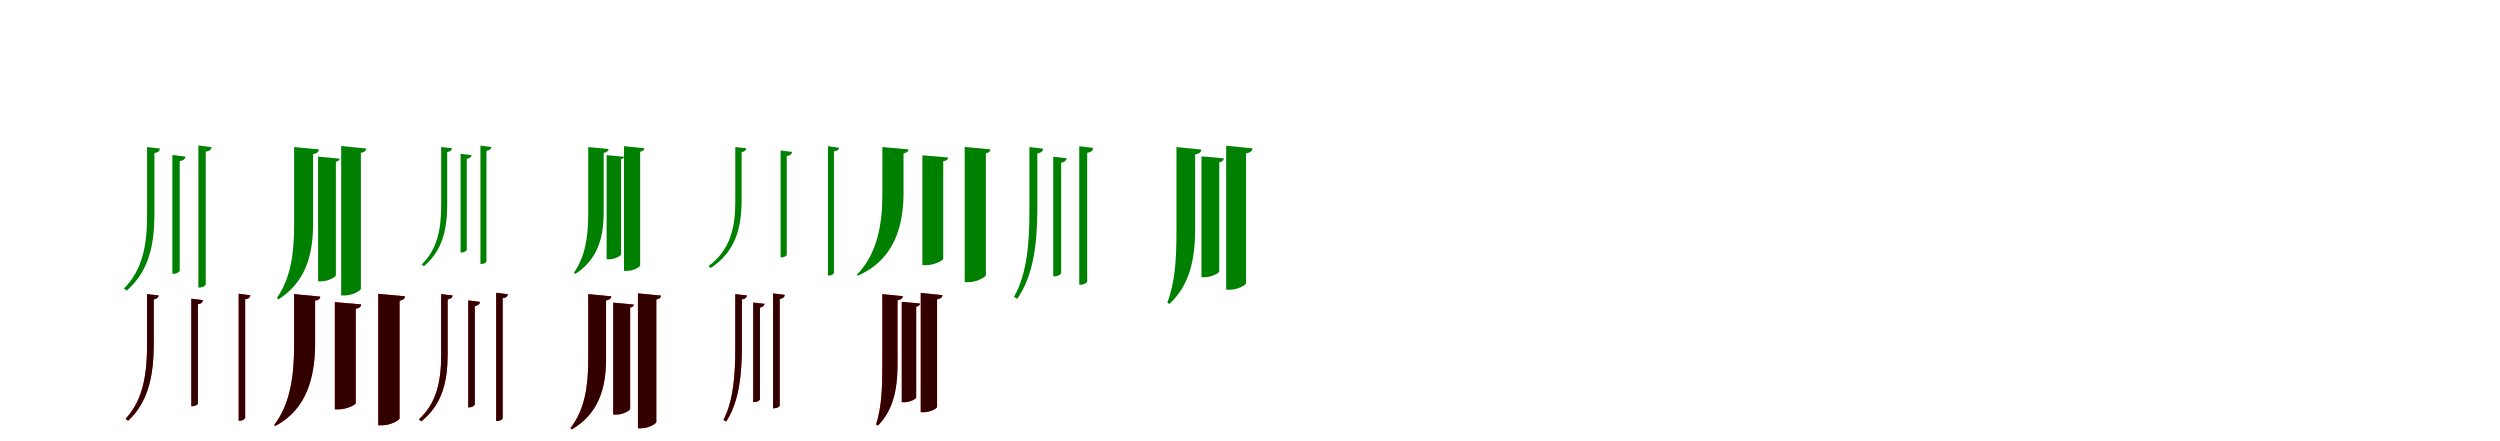 <?xml version="1.0" encoding="UTF-8"?>
<svg width="1700" height="300" xmlns="http://www.w3.org/2000/svg">
<rect width="100%" height="100%" fill="white"/>
<g fill="green" transform="translate(100 100) scale(0.1 -0.1)"><path d="M-0.0 0.0V-469.0C0.0 -670.0 -32.0 -836.0 -157.0 -962.0L-138.0 -976.0C10.0 -846.0 48.0 -672.0 50.0 -469.0V-41.0C78.0 -36.0 85.0 -26.0 88.0 -10.0ZM172.0 -54.0V-862.0H182.0C200.0 -862.0 222.0 -849.0 222.0 -839.0V-96.0C249.0 -91.0 259.0 -80.0 262.0 -65.0ZM349.0 11.0V-955.0H359.0C379.0 -955.0 399.0 -943.0 399.0 -933.0V-31.0C427.0 -28.0 436.0 -16.0 439.0 -1.0Z"/></g>
<g fill="green" transform="translate(200 100) scale(0.1 -0.1)"><path d="M0.0 0.0V-532.0C0.0 -733.0 -25.0 -892.0 -117.0 -1026.0L-106.0 -1036.0C71.0 -921.0 127.0 -749.0 129.0 -532.0V-48.0C158.0 -43.0 167.0 -32.0 169.0 -16.0ZM163.0 -65.0V-913.0H187.0C230.0 -913.0 284.0 -884.0 284.0 -872.0V-100.0C302.0 -97.0 308.0 -89.0 310.0 -79.0ZM320.0 7.0V-1009.0H345.0C395.0 -1009.0 454.0 -977.0 454.0 -963.0V-39.0C481.0 -35.0 488.0 -24.0 490.0 -10.0Z"/></g>
<g fill="green" transform="translate(300 100) scale(0.1 -0.1)"><path d="M0.0 0.0V-397.0C0.0 -564.0 -28.0 -697.0 -133.0 -799.0L-117.0 -810.0C7.0 -705.0 40.0 -565.0 41.0 -397.0V-34.0C65.0 -30.0 71.0 -22.0 73.0 -8.0ZM132.0 -46.0V-717.0H140.0C155.0 -717.0 174.0 -706.0 174.0 -698.0V-81.0C196.0 -76.0 205.0 -67.0 207.0 -55.0ZM267.0 10.0V-795.0H275.0C292.0 -795.0 308.0 -785.0 308.0 -777.0V-25.0C331.0 -23.0 339.0 -12.0 341.0 0.0Z"/></g>
<g fill="green" transform="translate(400 100) scale(0.1 -0.1)"><path d="M0.0 0.0V-451.0C0.0 -618.0 -22.0 -745.0 -97.0 -854.0L-88.0 -863.0C56.0 -769.0 104.0 -631.0 105.0 -451.0V-40.0C129.0 -35.0 137.0 -26.0 138.0 -13.0ZM125.0 -55.0V-763.0H145.0C179.0 -763.0 223.0 -740.0 223.0 -730.0V-82.0C237.0 -80.0 242.0 -74.0 244.0 -66.0ZM243.0 6.0V-842.0H264.0C305.0 -842.0 353.0 -816.0 353.0 -804.0V-32.0C375.0 -28.0 380.0 -19.0 382.0 -8.0Z"/></g>
<g fill="green" transform="translate(500 100) scale(0.1 -0.1)"><path d="M0.0 0.0V-370.0C0.0 -550.0 -35.0 -701.0 -182.0 -809.0L-167.0 -822.0C1.0 -712.0 41.0 -552.0 43.0 -370.0V-35.0C66.0 -30.0 72.0 -22.0 75.0 -8.0ZM308.0 -23.0V-750.0H317.0C331.0 -750.0 350.0 -740.0 350.0 -733.0V-61.0C376.0 -57.0 384.0 -47.0 386.0 -33.0ZM630.0 6.0V-874.0H638.0C654.0 -874.0 671.0 -863.0 671.0 -855.0V-29.0C696.0 -27.0 703.0 -17.0 706.0 -5.0Z"/></g>
<g fill="green" transform="translate(600 100) scale(0.1 -0.1)"><path d="M0.0 0.0V-324.0C0.0 -521.0 -33.0 -725.0 -173.0 -868.0L-168.0 -875.0C79.0 -768.0 141.0 -543.0 144.0 -325.0V-43.0C168.0 -39.0 176.0 -30.0 178.0 -16.0ZM272.0 -56.0V-803.0H299.0C353.0 -803.0 414.0 -771.0 414.0 -759.0V-96.0C439.0 -94.0 446.0 -83.0 447.0 -71.0ZM560.0 1.0V-919.0H586.0C641.0 -919.0 704.0 -884.0 704.0 -870.0V-42.0C728.0 -38.0 734.0 -28.0 735.0 -16.0Z"/></g>
<g fill="green" transform="translate(700 100) scale(0.1 -0.1)"><path d="M0.0 0.0V-435.0C0.0 -645.0 -14.0 -858.0 -105.0 -1019.0L-83.0 -1032.0C31.0 -870.0 52.0 -646.0 54.0 -435.0V-43.0C82.0 -39.0 91.0 -27.0 94.0 -11.0ZM162.0 -66.0V-879.0H173.0C192.0 -879.0 216.0 -866.0 216.0 -855.0V-107.0C241.0 -102.0 250.0 -91.0 254.0 -76.0ZM339.0 6.0V-936.0H350.0C371.0 -936.0 393.0 -923.0 393.0 -913.0V-39.0C422.0 -35.0 432.0 -22.0 434.0 -6.0Z"/></g>
<g fill="green" transform="translate(800 100) scale(0.1 -0.1)"><path d="M0.0 0.0V-565.0C0.0 -762.0 -9.0 -916.0 -62.0 -1058.0L-48.0 -1067.0C86.0 -942.0 126.0 -773.0 127.0 -564.0V-50.0C158.0 -45.0 167.0 -34.0 169.0 -17.0ZM170.0 -63.0V-885.0H193.0C237.0 -885.0 291.0 -857.0 291.0 -845.0V-104.0C313.0 -99.0 320.0 -90.0 323.0 -77.0ZM338.0 9.0V-970.0H363.0C415.0 -970.0 473.0 -939.0 473.0 -925.0V-43.0C506.0 -37.0 515.0 -25.0 517.0 -9.0Z"/></g>
<g fill="red" transform="translate(100 200) scale(0.1 -0.1)"><path d="M0.0 0.0V-347.0C0.0 -533.0 -23.0 -716.0 -146.0 -848.0L-129.0 -861.0C16.0 -729.0 44.0 -535.0 45.0 -347.0V-36.0C69.0 -32.0 76.0 -23.0 79.0 -9.0ZM301.0 -31.0V-762.0H310.0C326.0 -762.0 345.0 -751.0 345.0 -744.0V-69.0C370.0 -65.0 378.0 -55.0 380.0 -41.0ZM623.0 2.0V-861.0H632.0C648.0 -861.0 667.0 -849.0 667.0 -841.0V-35.0C692.0 -31.0 700.0 -22.0 703.0 -8.0Z"/></g>
<g fill="black" opacity=".8" transform="translate(100 200) scale(0.1 -0.1)"><path d="M0.0 0.0V-346.0C0.0 -533.0 -23.0 -716.0 -146.0 -848.0L-129.0 -861.0C16.0 -729.0 44.0 -534.0 46.0 -346.0V-36.0C69.0 -32.0 76.0 -23.0 79.0 -9.0ZM301.0 -31.0V-762.0H311.0C325.0 -762.0 346.0 -752.0 346.0 -744.0V-69.0C370.0 -65.0 378.0 -55.0 380.0 -41.0ZM623.0 3.0V-861.0H632.0C648.0 -861.0 667.0 -849.0 667.0 -841.0V-35.0C693.0 -32.0 700.0 -21.0 703.0 -8.0Z"/></g>
<g fill="red" transform="translate(200 200) scale(0.1 -0.1)"><path d="M0.0 0.0V-347.0C0.0 -541.0 -21.0 -742.0 -136.0 -890.0L-128.0 -897.0C89.0 -782.0 140.0 -560.0 142.0 -347.0V-45.0C168.0 -41.0 176.0 -31.0 178.0 -17.0ZM277.0 -54.0V-783.0H303.0C358.0 -783.0 419.0 -753.0 419.0 -741.0V-99.0C447.0 -95.0 454.0 -84.0 456.0 -70.0ZM572.0 2.0V-892.0H599.0C654.0 -892.0 717.0 -858.0 717.0 -844.0V-44.0C745.0 -40.0 752.0 -29.0 754.0 -15.0Z"/></g>
<g fill="black" opacity=".8" transform="translate(200 200) scale(0.1 -0.1)"><path d="M0.0 0.0V-347.0C0.0 -541.0 -22.0 -742.0 -135.0 -890.0L-128.0 -896.0C89.0 -783.0 140.0 -560.0 143.0 -347.0V-44.0C168.0 -40.0 176.0 -31.0 178.0 -17.0ZM277.0 -55.0V-784.0H303.0C358.0 -784.0 419.0 -752.0 419.0 -740.0V-99.0C447.0 -95.0 454.0 -84.0 456.0 -70.0ZM572.0 2.0V-892.0H598.0C655.0 -892.0 717.0 -858.0 717.0 -844.0V-45.0C745.0 -39.0 753.0 -29.0 754.0 -15.0Z"/></g>
<g fill="red" transform="translate(300 200) scale(0.1 -0.1)"><path d="M0.0 0.0V-414.0C0.0 -594.0 -31.0 -741.0 -151.0 -852.0L-135.0 -865.0C7.0 -751.0 43.0 -596.0 44.0 -414.0V-36.0C69.0 -32.0 75.0 -23.0 78.0 -9.0ZM184.0 -43.0V-770.0H193.0C209.0 -770.0 228.0 -758.0 228.0 -750.0V-81.0C253.0 -77.0 262.0 -67.0 264.0 -53.0ZM374.0 9.0V-863.0H383.0C400.0 -863.0 418.0 -852.0 418.0 -843.0V-28.0C443.0 -25.0 451.0 -15.0 454.0 -1.0Z"/></g>
<g fill="black" opacity=".8" transform="translate(300 200) scale(0.1 -0.1)"><path d="M0.0 0.0V-413.0C0.0 -594.0 -31.0 -741.0 -152.0 -852.0L-135.0 -865.0C7.0 -751.0 43.0 -596.0 44.0 -413.0V-36.0C69.0 -32.0 76.0 -23.0 78.0 -9.0ZM184.0 -43.0V-770.0H193.0C209.0 -770.0 229.0 -758.0 229.0 -750.0V-81.0C253.0 -76.0 262.0 -67.0 264.0 -53.0ZM374.0 9.0V-863.0H383.0C400.0 -863.0 418.0 -852.0 418.0 -843.0V-28.0C443.0 -25.0 451.0 -14.0 454.0 -1.0Z"/></g>
<g fill="red" transform="translate(400 200) scale(0.1 -0.1)"><path d="M0.0 0.0V-448.0C0.0 -632.0 -25.0 -787.0 -121.0 -911.0L-112.0 -920.0C66.0 -816.0 119.0 -648.0 121.0 -448.0V-43.0C147.0 -39.0 155.0 -29.0 157.0 -15.0ZM170.0 -58.0V-819.0H193.0C234.0 -819.0 285.0 -792.0 285.0 -781.0V-91.0C303.0 -88.0 308.0 -81.0 310.0 -71.0ZM338.0 5.0V-912.0H362.0C408.0 -912.0 463.0 -882.0 463.0 -869.0V-36.0C487.0 -33.0 493.0 -23.0 495.0 -10.0Z"/></g>
<g fill="black" opacity=".8" transform="translate(400 200) scale(0.1 -0.1)"><path d="M0.0 0.0V-448.0C0.0 -632.0 -25.0 -787.0 -120.0 -911.0L-112.0 -920.0C66.0 -816.0 120.0 -648.0 121.0 -448.0V-43.0C147.0 -38.0 155.0 -29.0 157.0 -15.0ZM170.0 -58.0V-819.0H193.0C234.0 -819.0 285.0 -792.0 285.0 -781.0V-91.0C303.0 -88.0 308.0 -81.0 310.0 -71.0ZM338.0 5.0V-912.0H362.0C409.0 -912.0 463.0 -882.0 463.0 -869.0V-36.0C487.0 -32.0 493.0 -23.0 495.0 -10.0Z"/></g>
<g fill="red" transform="translate(500 200) scale(0.1 -0.1)"><path d="M0.0 0.0V-364.0C0.0 -539.0 -10.0 -719.0 -80.0 -856.0L-62.0 -867.0C28.0 -729.0 44.0 -540.0 45.0 -364.0V-36.0C69.0 -33.0 76.0 -23.0 79.0 -9.0ZM122.0 -57.0V-734.0H131.0C148.0 -734.0 167.0 -723.0 167.0 -714.0V-92.0C188.0 -88.0 196.0 -79.0 199.0 -66.0ZM257.0 5.0V-776.0H266.0C283.0 -776.0 302.0 -765.0 302.0 -756.0V-33.0C326.0 -29.0 335.0 -19.0 337.0 -5.0Z"/></g>
<g fill="black" opacity=".8" transform="translate(500 200) scale(0.1 -0.1)"><path d="M0.0 0.0V-363.0C0.0 -539.0 -10.0 -719.0 -81.0 -856.0L-62.0 -866.0C28.0 -729.0 44.0 -539.0 45.0 -363.0V-36.0C69.0 -33.0 77.0 -23.0 79.0 -9.0ZM122.0 -58.0V-734.0H131.0C147.0 -734.0 168.0 -723.0 168.0 -714.0V-92.0C188.0 -87.0 196.0 -78.0 199.0 -66.0ZM257.0 5.0V-776.0H266.0C284.0 -776.0 302.0 -765.0 302.0 -757.0V-33.0C326.0 -30.0 335.0 -18.0 336.0 -5.0Z"/></g>
<g fill="red" transform="translate(600 200) scale(0.1 -0.1)"><path d="M0.0 0.0V-484.0C0.0 -646.0 -5.0 -770.0 -43.0 -886.0L-30.0 -894.0C71.0 -789.0 102.0 -655.0 103.0 -483.0V-42.0C129.0 -38.0 137.0 -28.0 139.0 -14.0ZM132.0 -52.0V-735.0H151.0C186.0 -735.0 230.0 -713.0 230.0 -703.0V-86.0C248.0 -82.0 254.0 -75.0 256.0 -64.0ZM261.0 8.0V-803.0H282.0C324.0 -803.0 372.0 -778.0 372.0 -767.0V-35.0C399.0 -31.0 407.0 -21.0 409.0 -7.0Z"/></g>
<g fill="black" opacity=".8" transform="translate(600 200) scale(0.1 -0.1)"><path d="M0.0 0.0V-484.0C0.0 -647.0 -6.0 -769.0 -42.0 -886.0L-30.0 -894.0C71.0 -790.0 103.0 -655.0 103.0 -483.0V-42.0C129.0 -37.0 137.0 -28.0 138.0 -14.0ZM132.0 -53.0V-735.0H151.0C186.0 -735.0 230.0 -713.0 230.0 -703.0V-86.0C248.0 -82.0 254.0 -75.0 257.0 -64.0ZM261.0 8.0V-803.0H282.0C325.0 -803.0 372.0 -778.0 372.0 -766.0V-36.0C400.0 -30.0 407.0 -20.0 409.0 -7.0Z"/></g>
</svg>
